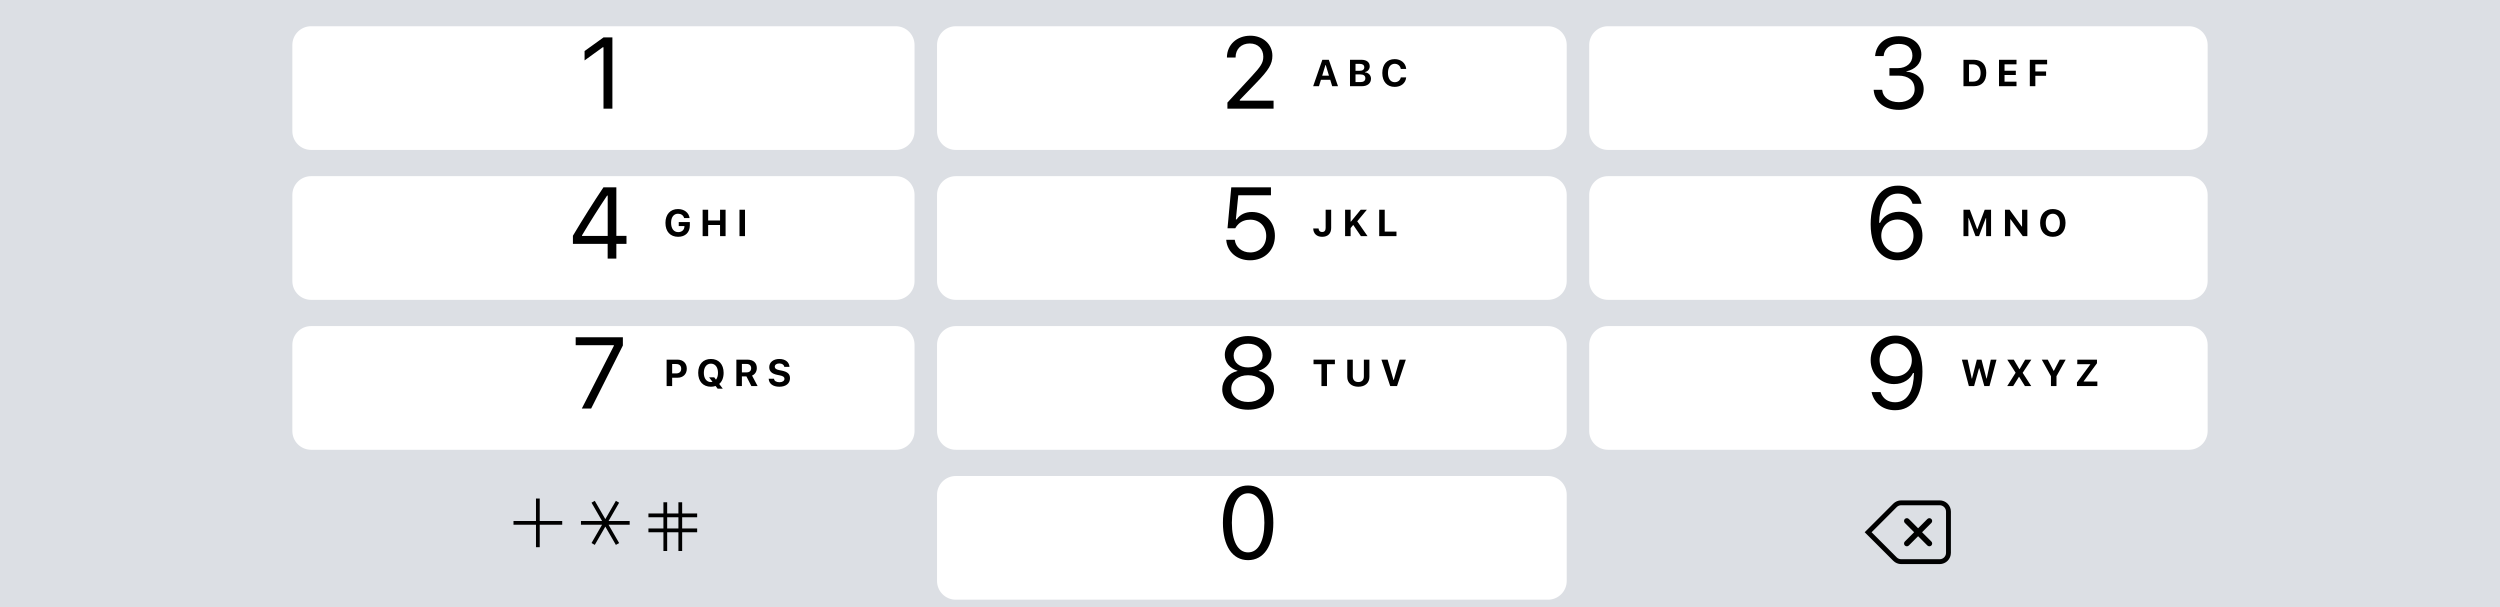 <svg width="667" height="162" viewBox="0 0 667 162" fill="none" xmlns="http://www.w3.org/2000/svg">
<g filter="url(#filter0_b)">
<rect width="667" height="162" fill="#CED2D9" fill-opacity="0.7"/>
</g>
<g filter="url(#filter1_d)">
<path d="M78 11C78 8.239 80.239 6 83 6H239C241.761 6 244 8.239 244 11V34C244 36.761 241.761 39 239 39H83C80.239 39 78 36.761 78 34V11Z" fill="white"/>
</g>
<path d="M161.014 29H163.387V9.976H161.027L155.965 13.615V16.12L160.803 12.613H161.014V29Z" fill="black"/>
<g filter="url(#filter2_d)">
<path d="M250 11C250 8.239 252.239 6 255 6H413C415.761 6 418 8.239 418 11V34C418 36.761 415.761 39 413 39H255C252.239 39 250 36.761 250 34V11Z" fill="white"/>
</g>
<path d="M327.475 29H339.789V26.864H330.771V26.653L335.095 22.184C338.536 18.638 339.472 17.056 339.472 14.88V14.854C339.472 11.782 336.928 9.528 333.605 9.528C329.967 9.528 327.356 11.954 327.343 15.329L327.37 15.342L329.637 15.355L329.65 15.329C329.65 13.087 331.167 11.598 333.447 11.598C335.688 11.598 337.046 13.101 337.046 15.104V15.131C337.046 16.792 336.334 17.781 333.909 20.404L327.475 27.365V29Z" fill="black"/>
<path d="M350.352 23H351.899L352.422 21.291H354.907L355.43 23H356.982L354.531 15.954H352.798L350.352 23ZM353.623 17.36H353.711L354.57 20.188H352.759L353.623 17.36ZM360.179 23H363.343C364.847 23 365.779 22.224 365.779 20.988V20.979C365.779 20.075 365.101 19.377 364.168 19.304V19.216C364.891 19.108 365.442 18.459 365.442 17.717V17.707C365.442 16.623 364.627 15.954 363.26 15.954H360.179V23ZM362.884 17.048C363.587 17.048 363.992 17.39 363.992 17.961V17.971C363.992 18.552 363.558 18.884 362.762 18.884H361.653V17.048H362.884ZM362.933 19.855C363.802 19.855 364.275 20.207 364.275 20.861V20.871C364.275 21.54 363.816 21.901 362.967 21.901H361.653V19.855H362.933ZM372.105 23.181C373.805 23.181 375.011 22.175 375.162 20.7L375.167 20.646H373.731L373.722 20.686C373.565 21.438 372.955 21.931 372.11 21.931C370.997 21.931 370.309 20.993 370.309 19.48V19.47C370.309 17.956 370.997 17.023 372.105 17.023C372.945 17.023 373.575 17.561 373.727 18.352V18.386H375.162V18.327C375.025 16.838 373.775 15.773 372.105 15.773C370.06 15.773 368.8 17.185 368.8 19.47V19.48C368.8 21.765 370.064 23.181 372.105 23.181Z" fill="black"/>
<g filter="url(#filter3_d)">
<path d="M424 11C424 8.239 426.239 6 429 6H584C586.761 6 589 8.239 589 11V34C589 36.761 586.761 39 584 39H429C426.239 39 424 36.761 424 34V11Z" fill="white"/>
</g>
<path d="M506.632 29.316C510.442 29.316 513.237 26.97 513.237 23.793V23.766C513.237 21.064 511.352 19.336 508.583 19.099V19.046C510.956 18.545 512.617 16.937 512.617 14.59V14.564C512.617 11.677 510.231 9.66 506.605 9.66C503.046 9.66 500.594 11.729 500.291 14.828L500.277 14.96H502.558L502.571 14.828C502.769 12.903 504.364 11.716 506.605 11.716C508.926 11.716 510.231 12.863 510.231 14.854V14.88C510.231 16.779 508.649 18.176 506.381 18.176H504.101V20.18H506.487C509.15 20.18 510.824 21.485 510.824 23.819V23.845C510.824 25.862 509.124 27.26 506.632 27.26C504.101 27.26 502.374 25.968 502.189 24.096L502.176 23.964H499.895L499.908 24.122C500.159 27.128 502.703 29.316 506.632 29.316Z" fill="black"/>
<path d="M523.854 23H526.628C528.737 23 529.934 21.711 529.934 19.436V19.426C529.934 17.219 528.723 15.954 526.628 15.954H523.854V23ZM525.329 21.784V17.17H526.394C527.673 17.17 528.43 18 528.43 19.45V19.46C528.43 20.964 527.697 21.784 526.394 21.784H525.329ZM533.335 23H538.003V21.784H534.81V20.002H537.822V18.869H534.81V17.17H538.003V15.954H533.335V23ZM541.556 23H543.03V20.227H545.896V19.06H543.03V17.17H546.17V15.954H541.556V23Z" fill="black"/>
<g filter="url(#filter4_d)">
<path d="M78 51C78 48.239 80.239 46 83 46H239C241.761 46 244 48.239 244 51V74C244 76.761 241.761 79 239 79H83C80.239 79 78 76.761 78 74V51Z" fill="white"/>
</g>
<path d="M162.123 69H164.443V65.058H167.146V62.935H164.443V49.976H161.002C158.339 53.944 155.425 58.585 152.854 62.896V65.058H162.123V69ZM155.28 62.949V62.791C157.35 59.297 159.842 55.368 161.978 52.178H162.136V62.949H155.28Z" fill="black"/>
<path d="M180.921 63.181C182.845 63.181 184.046 62.009 184.046 60.139V59.245H181.087V60.319H182.61L182.605 60.451C182.576 61.34 181.912 61.931 180.945 61.931C179.783 61.931 179.046 60.988 179.046 59.46V59.45C179.046 57.951 179.749 57.023 180.887 57.023C181.712 57.023 182.312 57.438 182.513 58.137L182.522 58.185H183.987L183.978 58.137C183.768 56.73 182.552 55.773 180.887 55.773C178.836 55.773 177.542 57.204 177.542 59.465V59.475C177.542 61.77 178.826 63.181 180.921 63.181ZM187.462 63H188.937V60.031H192.11V63H193.585V55.954H192.11V58.815H188.937V55.954H187.462V63ZM197.294 63H198.769V55.954H197.294V63Z" fill="black"/>
<g filter="url(#filter5_d)">
<path d="M250 51C250 48.239 252.239 46 255 46H413C415.761 46 418 48.239 418 51V74C418 76.761 415.761 79 413 79H255C252.239 79 250 76.761 250 74V51Z" fill="white"/>
</g>
<path d="M333.526 69.448C337.389 69.448 340.145 66.772 340.145 62.935V62.909C340.145 59.231 337.574 56.555 334.001 56.555C332.274 56.555 330.784 57.253 329.94 58.532H329.729L330.375 52.099H339.09V49.976H328.503L327.501 60.905H329.558C329.795 60.457 330.099 60.088 330.428 59.772C331.246 58.994 332.327 58.611 333.592 58.611C336.058 58.611 337.824 60.417 337.824 62.949V62.975C337.824 65.546 336.084 67.352 333.553 67.352C331.325 67.352 329.677 65.902 329.453 64.082L329.439 63.977H327.159L327.172 64.122C327.449 67.168 329.98 69.448 333.526 69.448Z" fill="black"/>
<path d="M352.749 63.181C354.272 63.181 355.156 62.316 355.156 60.832V55.954H353.682V60.822C353.682 61.53 353.354 61.906 352.729 61.906C352.153 61.906 351.831 61.525 351.802 60.983V60.954H350.371V60.993C350.41 62.316 351.294 63.181 352.749 63.181ZM358.87 63H360.345V60.847L361.043 60.007L363.089 63H364.856L362.107 59.04L364.676 55.954H363.035L360.433 59.118H360.345V55.954H358.87V63ZM367.97 63H372.579V61.784H369.444V55.954H367.97V63Z" fill="black"/>
<g filter="url(#filter6_d)">
<path d="M424 51C424 48.239 426.239 46 429 46H584C586.761 46 589 48.239 589 51V74C589 76.761 586.761 79 584 79H429C426.239 79 424 76.761 424 74V51Z" fill="white"/>
</g>
<path d="M506.25 69.448C510.087 69.448 512.908 66.693 512.908 62.896V62.87C512.908 59.218 510.245 56.502 506.672 56.502C504.102 56.502 502.309 57.886 501.61 59.442H501.359C501.412 55.276 502.796 51.65 506.382 51.65C508.307 51.65 509.639 52.639 510.219 54.234L510.271 54.379H512.658L512.618 54.208C511.972 51.4 509.599 49.528 506.409 49.528C501.794 49.528 499.092 53.325 499.092 59.811V59.837C499.092 66.996 502.77 69.448 506.25 69.448ZM501.926 62.87V62.856C501.926 60.378 503.798 58.572 506.264 58.572C508.729 58.572 510.522 60.391 510.522 62.922V62.949C510.522 65.414 508.61 67.352 506.224 67.352C503.812 67.352 501.926 65.374 501.926 62.87Z" fill="black"/>
<path d="M523.854 63H525.168V58.205H525.266L527.072 63H527.995L529.802 58.205H529.899V63H531.213V55.954H529.523L527.58 61.11H527.492L525.544 55.954H523.854V63ZM534.927 63H536.338V58.493H536.416L539.678 63H540.898V55.954H539.487V60.441H539.409L536.157 55.954H534.927V63ZM547.693 63.181C549.773 63.181 551.082 61.755 551.082 59.48V59.47C551.082 57.194 549.769 55.773 547.693 55.773C545.618 55.773 544.3 57.19 544.3 59.47V59.48C544.3 61.755 545.599 63.181 547.693 63.181ZM547.693 61.931C546.531 61.931 545.804 60.969 545.804 59.48V59.47C545.804 57.976 546.546 57.023 547.693 57.023C548.836 57.023 549.578 57.976 549.578 59.47V59.48C549.578 60.969 548.841 61.931 547.693 61.931Z" fill="black"/>
<g filter="url(#filter7_d)">
<path d="M78 91C78 88.239 80.239 86 83 86H239C241.761 86 244 88.239 244 91V114C244 116.761 241.761 119 239 119H83C80.239 119 78 116.761 78 114V91Z" fill="white"/>
</g>
<path d="M155.228 109H157.719L166.183 92.178V89.976H153.593V92.099H163.771V92.283L155.228 109Z" fill="black"/>
<path d="M177.854 103H179.329V100.778H180.76C182.244 100.778 183.235 99.821 183.235 98.371V98.361C183.235 96.911 182.244 95.954 180.76 95.954H177.854V103ZM180.398 97.121C181.243 97.121 181.741 97.565 181.741 98.366V98.376C181.741 99.177 181.243 99.626 180.398 99.626H179.329V97.121H180.398ZM189.674 103.181C190.128 103.181 190.548 103.112 190.924 102.98L191.461 103.698H192.833L191.886 102.434C192.638 101.799 193.062 100.778 193.062 99.48V99.47C193.062 97.194 191.749 95.773 189.674 95.773C187.599 95.773 186.28 97.189 186.28 99.47V99.48C186.28 101.755 187.579 103.181 189.674 103.181ZM189.674 101.931C188.512 101.931 187.784 100.969 187.784 99.48V99.47C187.784 97.976 188.526 97.023 189.674 97.023C190.816 97.023 191.559 97.976 191.559 99.47V99.48C191.559 100.241 191.363 100.861 191.021 101.291L190.567 100.681H189.195L190.099 101.882C189.962 101.916 189.82 101.931 189.674 101.931ZM196.464 103H197.938V100.422H199.145L200.458 103H202.128L200.644 100.202C201.449 99.885 201.918 99.108 201.918 98.205V98.195C201.918 96.809 201 95.954 199.398 95.954H196.464V103ZM197.938 99.348V97.106H199.218C199.955 97.106 200.409 97.546 200.409 98.225V98.234C200.409 98.928 199.975 99.348 199.237 99.348H197.938ZM207.927 103.181C209.685 103.181 210.769 102.297 210.769 100.9V100.896C210.769 99.797 210.119 99.201 208.63 98.894L207.883 98.742C207.053 98.571 206.711 98.298 206.711 97.839V97.834C206.711 97.307 207.194 96.975 207.922 96.97C208.664 96.97 209.152 97.321 209.235 97.824L209.245 97.883H210.632L210.627 97.819C210.534 96.643 209.567 95.773 207.922 95.773C206.359 95.773 205.236 96.638 205.236 97.946V97.951C205.236 99.02 205.866 99.704 207.331 100.002L208.073 100.153C208.947 100.334 209.294 100.593 209.294 101.057V101.062C209.294 101.604 208.752 101.979 207.966 101.979C207.141 101.979 206.569 101.623 206.516 101.096L206.511 101.047H205.09L205.095 101.125C205.178 102.375 206.242 103.181 207.927 103.181Z" fill="black"/>
<g filter="url(#filter8_d)">
<path d="M250 91C250 88.239 252.239 86 255 86H413C415.761 86 418 88.239 418 91V114C418 116.761 415.761 119 413 119H255C252.239 119 250 116.761 250 114V91Z" fill="white"/>
</g>
<path d="M333 109.316C337.034 109.316 339.908 107.049 339.908 103.858V103.832C339.908 101.485 338.26 99.534 335.821 98.967V98.915C337.904 98.269 339.223 96.686 339.223 94.683V94.656C339.223 91.782 336.599 89.66 333 89.66C329.401 89.66 326.777 91.782 326.777 94.656V94.683C326.777 96.686 328.096 98.269 330.179 98.915V98.967C327.74 99.534 326.092 101.485 326.092 103.832V103.858C326.092 107.049 328.966 109.316 333 109.316ZM333 98.031C330.706 98.031 329.137 96.726 329.137 94.88V94.854C329.137 93.008 330.706 91.703 333 91.703C335.294 91.703 336.863 93.008 336.863 94.854V94.88C336.863 96.726 335.294 98.031 333 98.031ZM333 107.247C330.376 107.247 328.504 105.77 328.504 103.713V103.687C328.504 101.604 330.363 100.114 333 100.114C335.637 100.114 337.496 101.604 337.496 103.687V103.713C337.496 105.77 335.624 107.247 333 107.247Z" fill="black"/>
<path d="M352.563 103H354.038V97.17H356.152V95.954H350.449V97.17H352.563V103ZM362.405 103.181C364.222 103.181 365.354 102.131 365.354 100.568V95.954H363.88V100.437C363.88 101.35 363.353 101.931 362.405 101.931C361.458 101.931 360.926 101.35 360.926 100.437V95.954H359.451V100.568C359.451 102.136 360.599 103.181 362.405 103.181ZM370.909 103H372.726L375.074 95.954H373.414L371.861 101.359H371.773L370.216 95.954H368.561L370.909 103Z" fill="black"/>
<g filter="url(#filter9_d)">
<path d="M424 91C424 88.239 426.239 86 429 86H584C586.761 86 589 88.239 589 91V114C589 116.761 586.761 119 584 119H429C426.239 119 424 116.761 424 114V91Z" fill="white"/>
</g>
<path d="M505.75 89.528C501.913 89.528 499.092 92.283 499.092 96.08V96.106C499.092 99.758 501.755 102.474 505.328 102.474C507.898 102.474 509.691 101.09 510.39 99.534H510.641C510.588 103.7 509.204 107.326 505.618 107.326C503.693 107.326 502.361 106.337 501.781 104.742L501.729 104.597H499.342L499.382 104.768C500.028 107.576 502.401 109.448 505.591 109.448C510.206 109.448 512.908 105.651 512.908 99.165V99.139C512.908 91.98 509.23 89.528 505.75 89.528ZM505.736 100.404C503.271 100.404 501.478 98.585 501.478 96.054V96.027C501.478 93.562 503.39 91.624 505.776 91.624C508.188 91.624 510.074 93.602 510.074 96.106V96.12C510.074 98.598 508.202 100.404 505.736 100.404Z" fill="black"/>
<path d="M525.295 103H526.687L528.005 98.254H528.083L529.416 103H530.798L532.668 95.954H531.145L530.056 100.988H529.978L528.669 95.954H527.424L526.14 100.988H526.062L524.963 95.954H523.43L525.295 103ZM535.527 103H537.119L538.657 100.529H538.706L540.249 103H541.929L539.653 99.48V99.46L541.963 95.954H540.312L538.828 98.493H538.77L537.275 95.954H535.537L537.764 99.436V99.45L535.527 103ZM547.195 103H548.67V100.368L551.126 95.954H549.529L547.981 98.918H547.894L546.341 95.954H544.744L547.195 100.368V103ZM554.132 103H559.571V101.784H555.938V101.696L559.474 96.911V95.954H554.215V97.17H557.677V97.258L554.132 102.038V103Z" fill="black"/>
<g filter="url(#filter10_d)">
<path d="M250 131C250 128.239 252.239 126 255 126H413C415.761 126 418 128.239 418 131V154C418 156.761 415.761 159 413 159H255C252.239 159 250 156.761 250 154V131Z" fill="white"/>
</g>
<path d="M332.987 149.448C337.192 149.448 339.724 145.612 339.724 139.495V139.468C339.724 133.351 337.192 129.528 332.987 129.528C328.781 129.528 326.276 133.351 326.276 139.468V139.495C326.276 145.612 328.781 149.448 332.987 149.448ZM332.987 147.378C330.258 147.378 328.663 144.346 328.663 139.495V139.468C328.663 134.617 330.258 131.611 332.987 131.611C335.716 131.611 337.337 134.617 337.337 139.468V139.495C337.337 144.346 335.716 147.378 332.987 147.378Z" fill="black"/>
<path d="M508.214 139.525C507.922 139.232 507.922 138.757 508.214 138.464C508.507 138.172 508.982 138.172 509.275 138.464L511.75 140.939L514.225 138.464C514.518 138.172 514.993 138.172 515.286 138.464C515.578 138.757 515.578 139.232 515.286 139.525L512.811 142L515.286 144.475C515.578 144.768 515.578 145.243 515.286 145.536C514.993 145.828 514.518 145.828 514.225 145.536L511.75 143.061L509.275 145.536C508.982 145.828 508.507 145.828 508.214 145.536C507.922 145.243 507.922 144.768 508.214 144.475L510.689 142L508.214 139.525Z" fill="black"/>
<path fill-rule="evenodd" clip-rule="evenodd" d="M505.121 134.379L497.5 142L505.121 149.621C505.684 150.184 506.447 150.5 507.243 150.5H517.5C519.157 150.5 520.5 149.157 520.5 147.5V136.5C520.5 134.843 519.157 133.5 517.5 133.5H507.243C506.447 133.5 505.684 133.816 505.121 134.379ZM517.5 149.2H507.243C506.792 149.2 506.359 149.021 506.041 148.702L499.339 142L506.041 135.298C506.359 134.979 506.792 134.8 507.243 134.8H517.5C518.439 134.8 519.2 135.561 519.2 136.5V147.5C519.2 148.439 518.439 149.2 517.5 149.2Z" fill="black"/>
<path fill-rule="evenodd" clip-rule="evenodd" d="M143 146V140H137V139H143V133H144V139H150V140H144V146H143ZM157.817 144.879L160.634 140H155V139H160.634L157.817 134.12L158.683 133.62L161.5 138.5L164.317 133.62L165.183 134.12L162.365 139H168V140H162.366L165.183 144.879L164.317 145.379L161.5 140.5L158.683 145.379L157.817 144.879ZM177 147V142H173V141H177V138H173V137H177V134H178V137H181V134H182V137H186V138H182V141H186V142H182V147H181V142H178V147H177ZM181 141V138H178V141H181Z" fill="black"/>
<defs>
<filter id="filter0_b" x="-70" y="-70" width="807" height="302" filterUnits="userSpaceOnUse" color-interpolation-filters="sRGB">
<feFlood flood-opacity="0" result="BackgroundImageFix"/>
<feGaussianBlur in="BackgroundImage" stdDeviation="35"/>
<feComposite in2="SourceAlpha" operator="in" result="effect1_backgroundBlur"/>
<feBlend mode="normal" in="SourceGraphic" in2="effect1_backgroundBlur" result="shape"/>
</filter>
<filter id="filter1_d" x="78" y="6" width="166" height="34" filterUnits="userSpaceOnUse" color-interpolation-filters="sRGB">
<feFlood flood-opacity="0" result="BackgroundImageFix"/>
<feColorMatrix in="SourceAlpha" type="matrix" values="0 0 0 0 0 0 0 0 0 0 0 0 0 0 0 0 0 0 127 0" result="hardAlpha"/>
<feOffset dy="1"/>
<feColorMatrix type="matrix" values="0 0 0 0 0 0 0 0 0 0 0 0 0 0 0 0 0 0 0.3 0"/>
<feBlend mode="normal" in2="BackgroundImageFix" result="effect1_dropShadow"/>
<feBlend mode="normal" in="SourceGraphic" in2="effect1_dropShadow" result="shape"/>
</filter>
<filter id="filter2_d" x="250" y="6" width="168" height="34" filterUnits="userSpaceOnUse" color-interpolation-filters="sRGB">
<feFlood flood-opacity="0" result="BackgroundImageFix"/>
<feColorMatrix in="SourceAlpha" type="matrix" values="0 0 0 0 0 0 0 0 0 0 0 0 0 0 0 0 0 0 127 0" result="hardAlpha"/>
<feOffset dy="1"/>
<feColorMatrix type="matrix" values="0 0 0 0 0 0 0 0 0 0 0 0 0 0 0 0 0 0 0.3 0"/>
<feBlend mode="normal" in2="BackgroundImageFix" result="effect1_dropShadow"/>
<feBlend mode="normal" in="SourceGraphic" in2="effect1_dropShadow" result="shape"/>
</filter>
<filter id="filter3_d" x="424" y="6" width="165" height="34" filterUnits="userSpaceOnUse" color-interpolation-filters="sRGB">
<feFlood flood-opacity="0" result="BackgroundImageFix"/>
<feColorMatrix in="SourceAlpha" type="matrix" values="0 0 0 0 0 0 0 0 0 0 0 0 0 0 0 0 0 0 127 0" result="hardAlpha"/>
<feOffset dy="1"/>
<feColorMatrix type="matrix" values="0 0 0 0 0 0 0 0 0 0 0 0 0 0 0 0 0 0 0.3 0"/>
<feBlend mode="normal" in2="BackgroundImageFix" result="effect1_dropShadow"/>
<feBlend mode="normal" in="SourceGraphic" in2="effect1_dropShadow" result="shape"/>
</filter>
<filter id="filter4_d" x="78" y="46" width="166" height="34" filterUnits="userSpaceOnUse" color-interpolation-filters="sRGB">
<feFlood flood-opacity="0" result="BackgroundImageFix"/>
<feColorMatrix in="SourceAlpha" type="matrix" values="0 0 0 0 0 0 0 0 0 0 0 0 0 0 0 0 0 0 127 0" result="hardAlpha"/>
<feOffset dy="1"/>
<feColorMatrix type="matrix" values="0 0 0 0 0 0 0 0 0 0 0 0 0 0 0 0 0 0 0.3 0"/>
<feBlend mode="normal" in2="BackgroundImageFix" result="effect1_dropShadow"/>
<feBlend mode="normal" in="SourceGraphic" in2="effect1_dropShadow" result="shape"/>
</filter>
<filter id="filter5_d" x="250" y="46" width="168" height="34" filterUnits="userSpaceOnUse" color-interpolation-filters="sRGB">
<feFlood flood-opacity="0" result="BackgroundImageFix"/>
<feColorMatrix in="SourceAlpha" type="matrix" values="0 0 0 0 0 0 0 0 0 0 0 0 0 0 0 0 0 0 127 0" result="hardAlpha"/>
<feOffset dy="1"/>
<feColorMatrix type="matrix" values="0 0 0 0 0 0 0 0 0 0 0 0 0 0 0 0 0 0 0.3 0"/>
<feBlend mode="normal" in2="BackgroundImageFix" result="effect1_dropShadow"/>
<feBlend mode="normal" in="SourceGraphic" in2="effect1_dropShadow" result="shape"/>
</filter>
<filter id="filter6_d" x="424" y="46" width="165" height="34" filterUnits="userSpaceOnUse" color-interpolation-filters="sRGB">
<feFlood flood-opacity="0" result="BackgroundImageFix"/>
<feColorMatrix in="SourceAlpha" type="matrix" values="0 0 0 0 0 0 0 0 0 0 0 0 0 0 0 0 0 0 127 0" result="hardAlpha"/>
<feOffset dy="1"/>
<feColorMatrix type="matrix" values="0 0 0 0 0 0 0 0 0 0 0 0 0 0 0 0 0 0 0.3 0"/>
<feBlend mode="normal" in2="BackgroundImageFix" result="effect1_dropShadow"/>
<feBlend mode="normal" in="SourceGraphic" in2="effect1_dropShadow" result="shape"/>
</filter>
<filter id="filter7_d" x="78" y="86" width="166" height="34" filterUnits="userSpaceOnUse" color-interpolation-filters="sRGB">
<feFlood flood-opacity="0" result="BackgroundImageFix"/>
<feColorMatrix in="SourceAlpha" type="matrix" values="0 0 0 0 0 0 0 0 0 0 0 0 0 0 0 0 0 0 127 0" result="hardAlpha"/>
<feOffset dy="1"/>
<feColorMatrix type="matrix" values="0 0 0 0 0 0 0 0 0 0 0 0 0 0 0 0 0 0 0.3 0"/>
<feBlend mode="normal" in2="BackgroundImageFix" result="effect1_dropShadow"/>
<feBlend mode="normal" in="SourceGraphic" in2="effect1_dropShadow" result="shape"/>
</filter>
<filter id="filter8_d" x="250" y="86" width="168" height="34" filterUnits="userSpaceOnUse" color-interpolation-filters="sRGB">
<feFlood flood-opacity="0" result="BackgroundImageFix"/>
<feColorMatrix in="SourceAlpha" type="matrix" values="0 0 0 0 0 0 0 0 0 0 0 0 0 0 0 0 0 0 127 0" result="hardAlpha"/>
<feOffset dy="1"/>
<feColorMatrix type="matrix" values="0 0 0 0 0 0 0 0 0 0 0 0 0 0 0 0 0 0 0.3 0"/>
<feBlend mode="normal" in2="BackgroundImageFix" result="effect1_dropShadow"/>
<feBlend mode="normal" in="SourceGraphic" in2="effect1_dropShadow" result="shape"/>
</filter>
<filter id="filter9_d" x="424" y="86" width="165" height="34" filterUnits="userSpaceOnUse" color-interpolation-filters="sRGB">
<feFlood flood-opacity="0" result="BackgroundImageFix"/>
<feColorMatrix in="SourceAlpha" type="matrix" values="0 0 0 0 0 0 0 0 0 0 0 0 0 0 0 0 0 0 127 0" result="hardAlpha"/>
<feOffset dy="1"/>
<feColorMatrix type="matrix" values="0 0 0 0 0 0 0 0 0 0 0 0 0 0 0 0 0 0 0.3 0"/>
<feBlend mode="normal" in2="BackgroundImageFix" result="effect1_dropShadow"/>
<feBlend mode="normal" in="SourceGraphic" in2="effect1_dropShadow" result="shape"/>
</filter>
<filter id="filter10_d" x="250" y="126" width="168" height="34" filterUnits="userSpaceOnUse" color-interpolation-filters="sRGB">
<feFlood flood-opacity="0" result="BackgroundImageFix"/>
<feColorMatrix in="SourceAlpha" type="matrix" values="0 0 0 0 0 0 0 0 0 0 0 0 0 0 0 0 0 0 127 0" result="hardAlpha"/>
<feOffset dy="1"/>
<feColorMatrix type="matrix" values="0 0 0 0 0 0 0 0 0 0 0 0 0 0 0 0 0 0 0.3 0"/>
<feBlend mode="normal" in2="BackgroundImageFix" result="effect1_dropShadow"/>
<feBlend mode="normal" in="SourceGraphic" in2="effect1_dropShadow" result="shape"/>
</filter>
</defs>
</svg>
